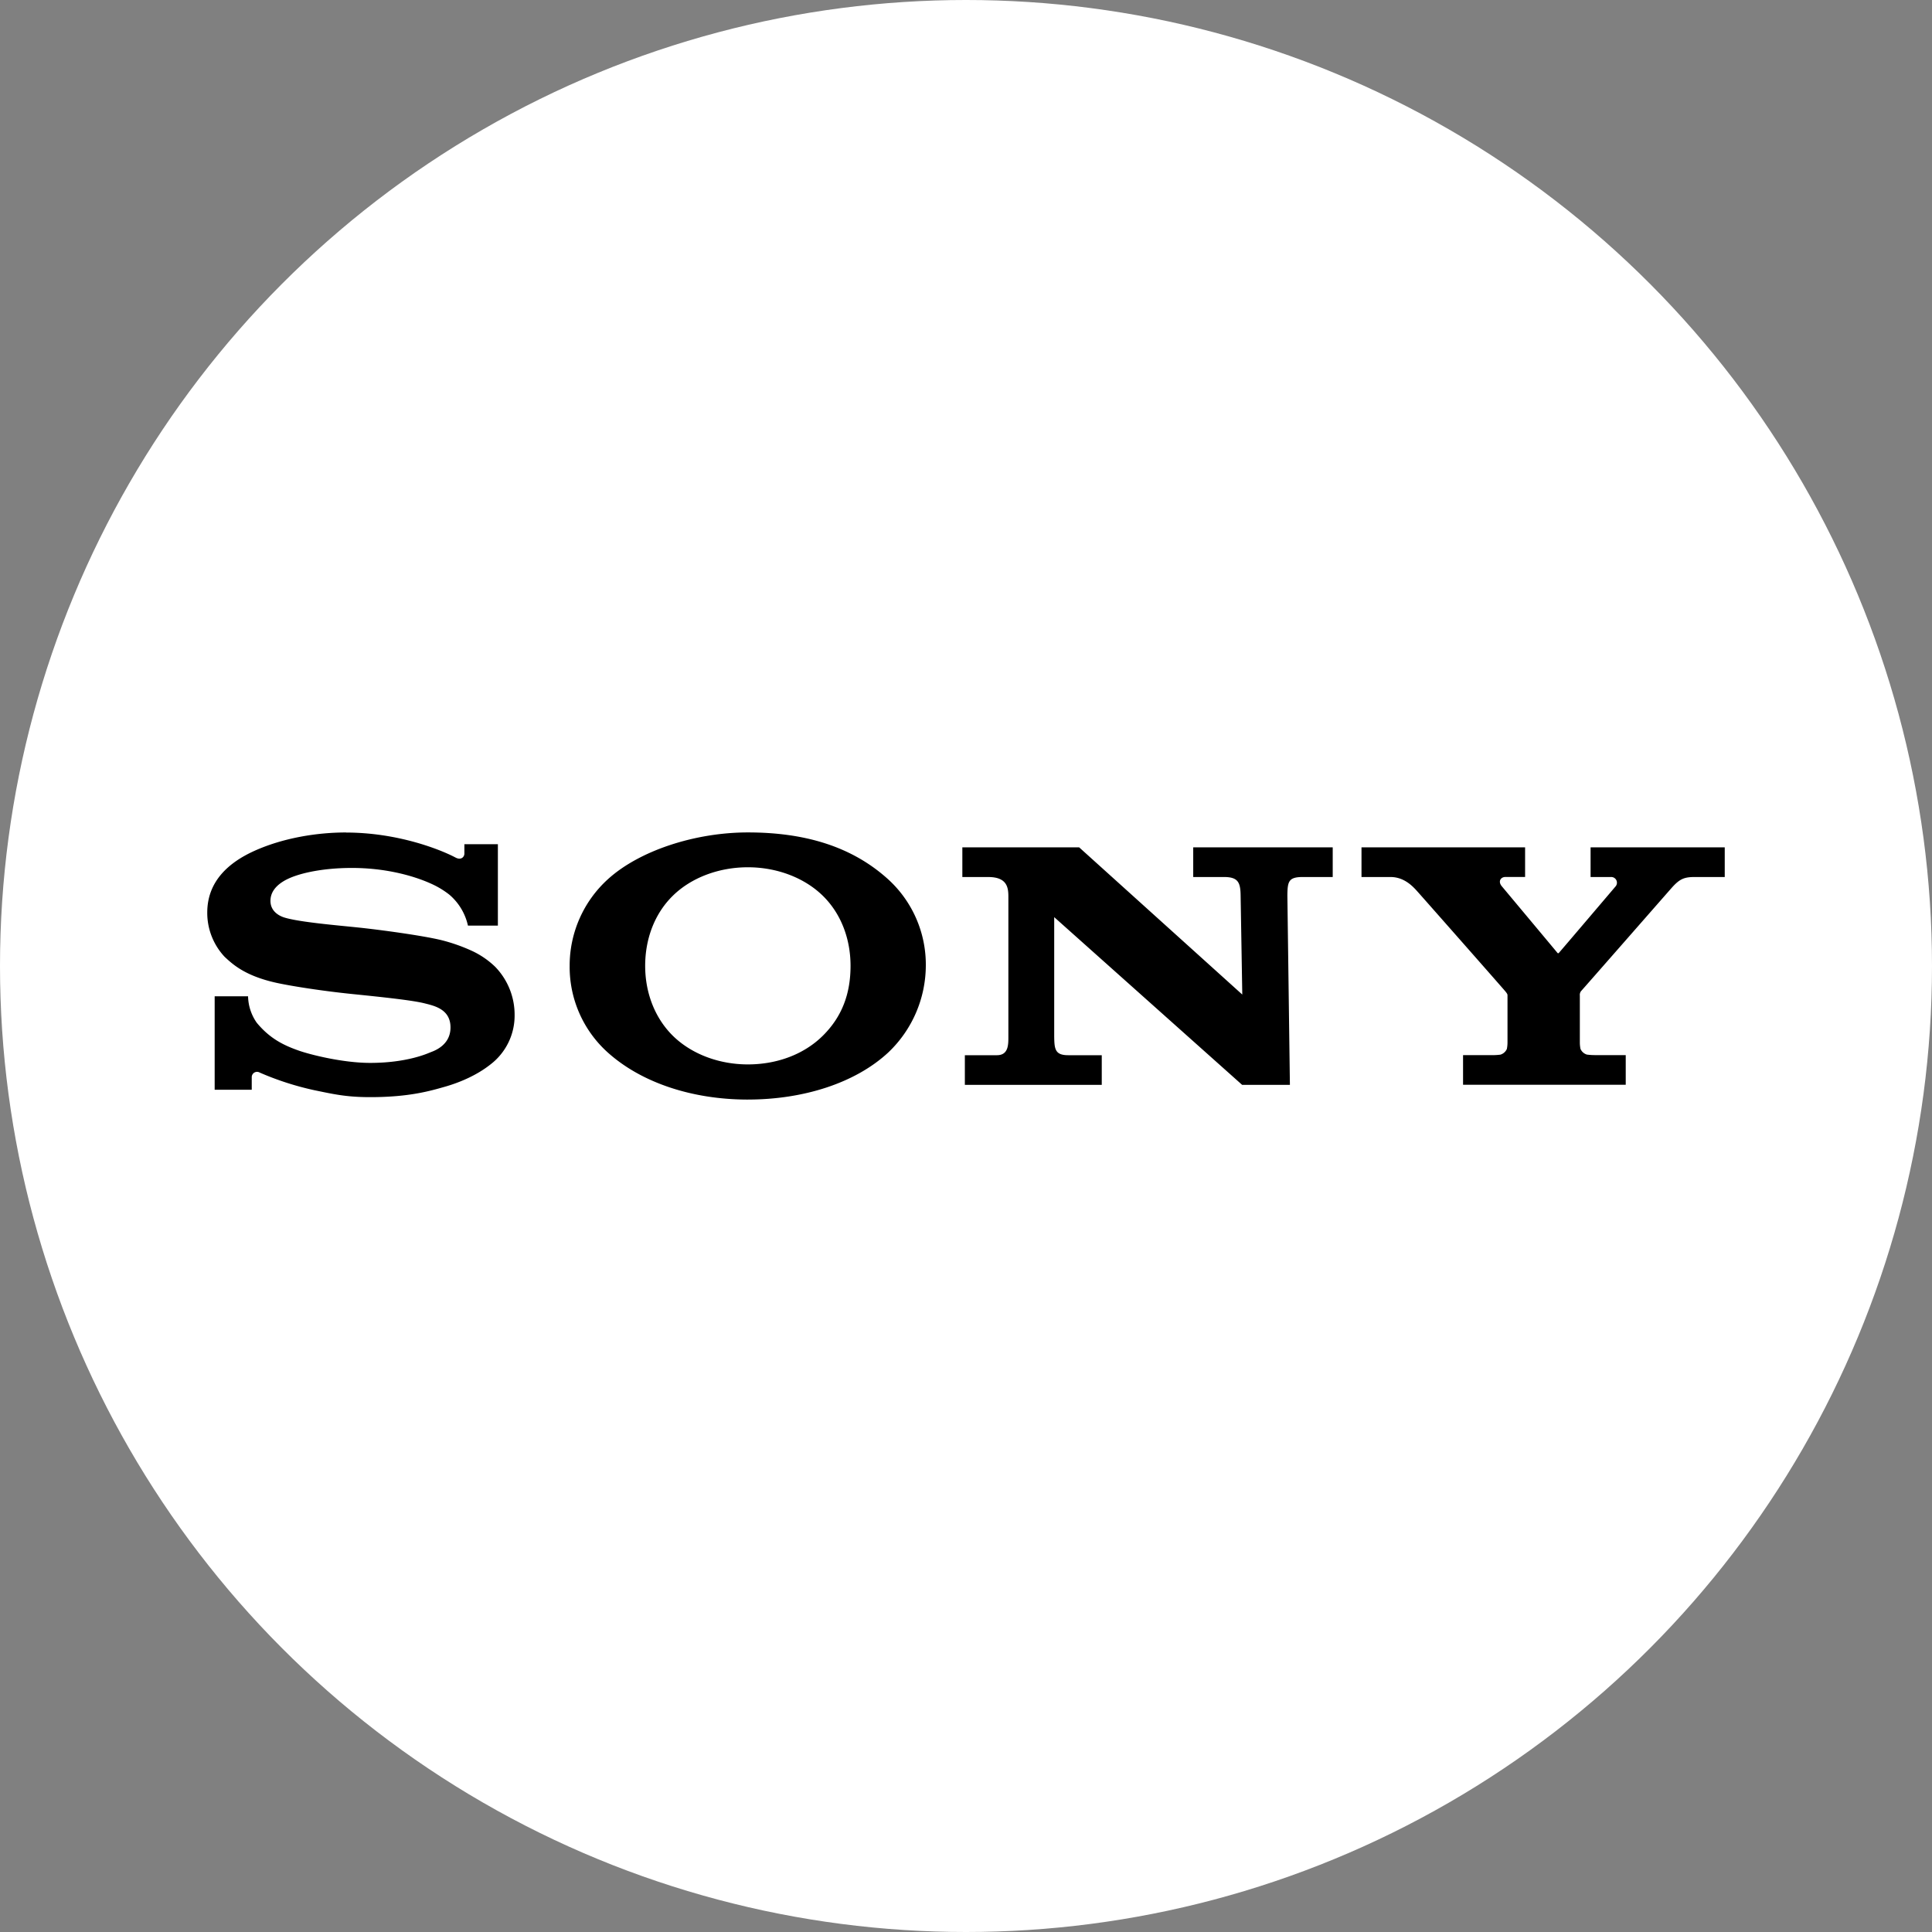 <svg xmlns="http://www.w3.org/2000/svg" viewBox="0 0 962 962"><rect x="0" y="0" width="962" height="962" fill="#808080" stroke="none"/><defs><style>.cls-1{fill:#fff;}</style></defs><title>sony</title><g id="Layer_2" data-name="Layer 2"><g id="Layer_1-2" data-name="Layer 1"><circle class="cls-1" cx="481" cy="481" r="481"/><path id="path4258" d="M372.39,547.51c-27.37,0-52.78-8.21-69.74-23.43a57.21,57.21,0,0,1-19-43.2,58.06,58.06,0,0,1,19-43.05c15.75-14.35,43.56-23.34,69.74-23.34,29,0,52.16,7.3,69.89,23.38a57.45,57.45,0,0,1,18.71,43,59.9,59.9,0,0,1-18.71,43.2c-16.51,15.32-42.45,23.43-69.89,23.43V530c14.53,0,28-5,37.42-14.38s13.7-20.73,13.7-34.71c0-13.39-4.7-25.9-13.7-34.78-9.29-9.15-23.08-14.29-37.42-14.29s-28.18,5.09-37.48,14.29c-9,8.87-13.66,21.42-13.66,34.78s4.76,25.85,13.66,34.71C344.21,524.84,358,530,372.39,530v17.55Zm-200.06-133c-14.64,0-31.28,2.74-45.41,9.05-13,5.82-23.72,15.23-23.72,30.84a32,32,0,0,0,8.68,22.06c3.8,3.5,9.92,9.45,25.91,12.95,7.15,1.56,22.43,4,37.64,5.55s30,3.11,36,4.64c4.81,1.22,12.89,2.89,12.89,12s-8.51,11.78-10,12.38-11.69,5.27-30,5.27c-13.55,0-29.84-4.08-35.78-6.2-6.85-2.44-14-5.66-20.73-13.84a23.8,23.8,0,0,1-4.29-13.13H106.89v46.55h18.46v-6.29a2.64,2.64,0,0,1,4-2.26,145.7,145.7,0,0,0,27,8.73c9.71,2,16,3.49,28,3.49,19.69,0,30.26-3.21,37.58-5.3,6.89-2,15.4-5.51,22.31-11a30.57,30.57,0,0,0,12-24.5,34.28,34.28,0,0,0-9.66-24.09,42.18,42.18,0,0,0-12-8.13,87.89,87.89,0,0,0-14.69-5.13c-9.52-2.34-31-5.22-41.33-6.3-10.79-1.13-29.51-2.68-37-5-2.27-.7-6.89-2.9-6.89-8.27,0-3.82,2.11-7.05,6.29-9.66,6.63-4.15,20-6.74,34-6.74,16.5-.06,30.48,3.71,39.37,7.69a43.26,43.26,0,0,1,9.37,5.58A28.18,28.18,0,0,1,233,460.88h14.91V420.36H231.23v4.71c0,1.52-1.57,3.5-4.54,1.86-7.45-3.91-28.52-12.35-54.36-12.38m365,7.36,81.24,73.31-.83-49.36c-.08-6.47-1.27-9.17-8.28-9.17H594.14V421.92H663.6v14.77H648.7c-7.14,0-7.59,2.28-7.68,9.17l1.26,94.32H618.49l-93.57-83.51,0,59.27c.08,6.44.38,9.48,7,9.48h16.68v14.76H480.43V525.42h15.95c6,0,5.72-5.68,5.72-9.81V446.43c0-4.47-.63-9.73-10-9.73H479.18V421.91ZM743,525.39a32,32,0,0,0,4.11-.25,5.09,5.09,0,0,0,3.2-2.84,16.47,16.47,0,0,0,.32-3.2V495.76c0-.56,0-.8-1-2.05s-42.55-48.4-44.45-50.47c-2.36-2.57-6.5-6.55-12.8-6.55H677.93V421.92h81.46v14.75h-9.82c-2.27,0-3.78,2.15-1.84,4.55,0,0,27.41,32.78,27.67,33.13s.47.43.82.11,28.09-32.94,28.31-33.2a2.84,2.84,0,0,0-2.42-4.57H792V421.92H858.8v14.77H843.88c-5.41,0-7.61,1-11.68,5.6-1.86,2.11-43.81,50-45,51.28a3.15,3.15,0,0,0-.55,2.18v23.33a16.43,16.43,0,0,0,.32,3.19,5.08,5.08,0,0,0,3.2,2.84,31.14,31.14,0,0,0,4.07.26h15.26v14.77h-81V525.38H743Z"/></g></g></svg>
